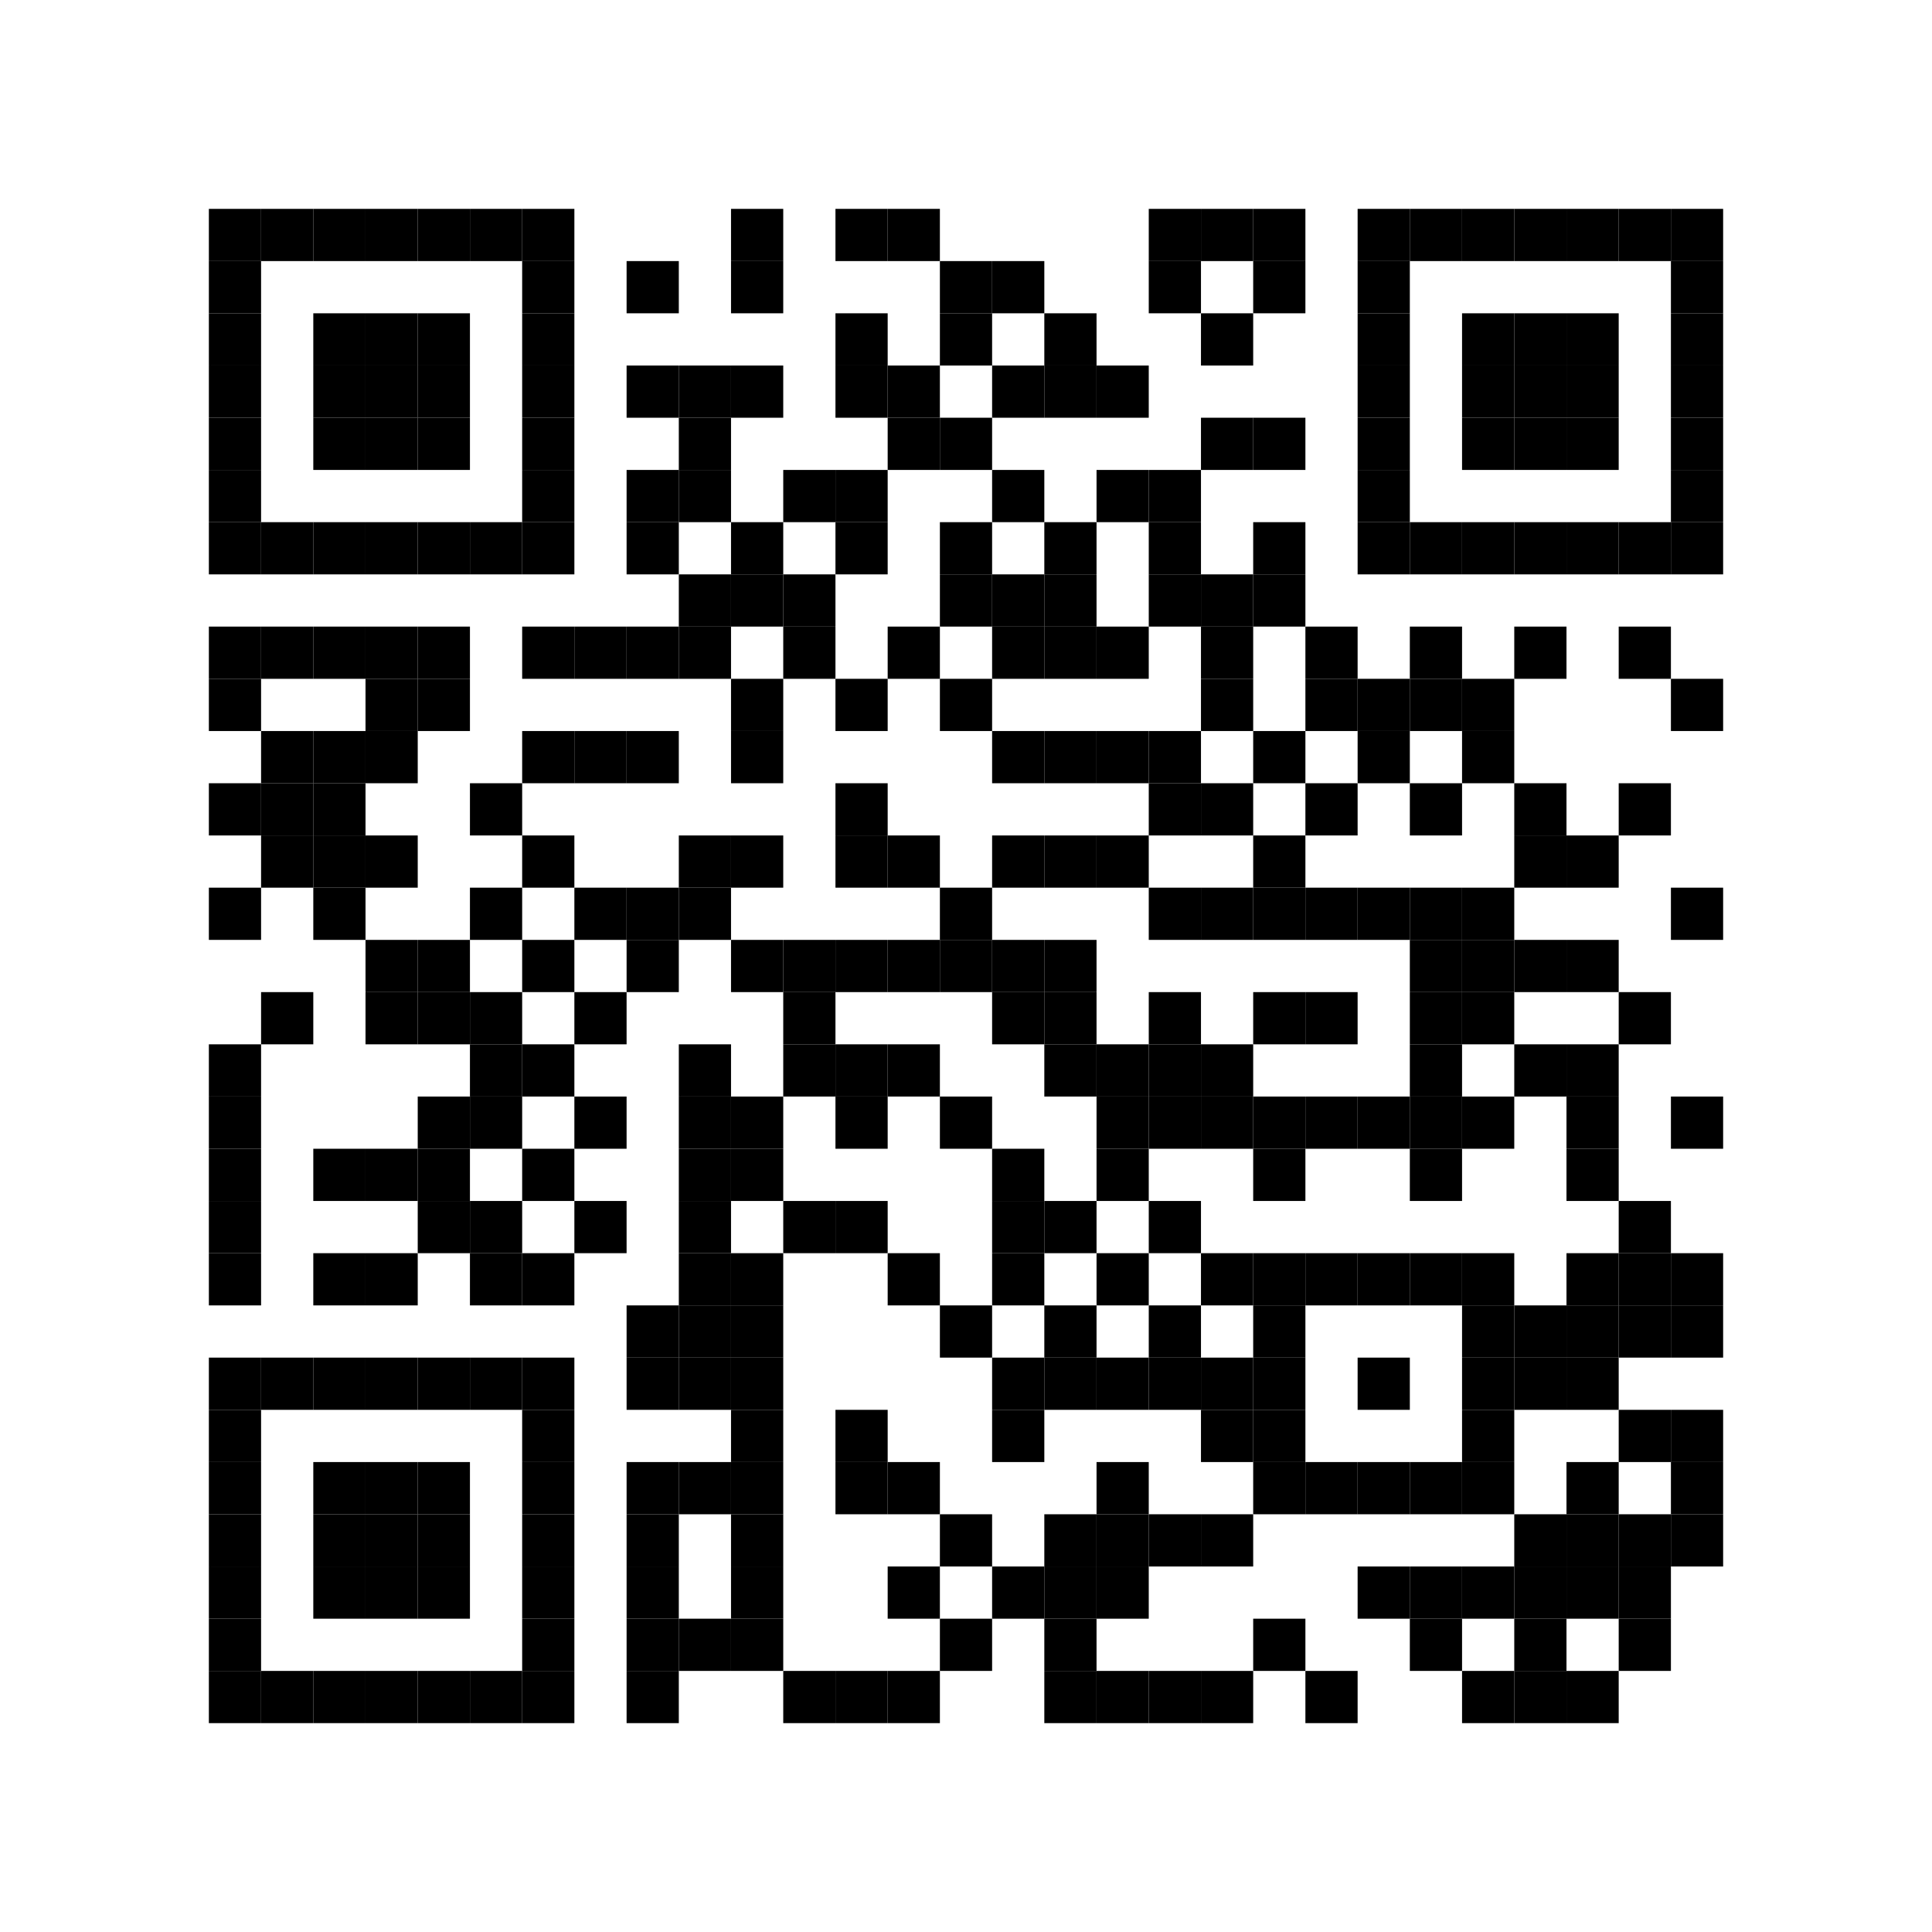 <?xml version='1.0' encoding='UTF-8'?>
<svg xmlns:svg="http://www.w3.org/2000/svg" width="37mm" height="37mm" version="1.1" xmlns="http://www.w3.org/2000/svg"><svg:rect x="4mm" y="4mm" width="1mm" height="1mm" /><svg:rect x="5mm" y="4mm" width="1mm" height="1mm" /><svg:rect x="6mm" y="4mm" width="1mm" height="1mm" /><svg:rect x="7mm" y="4mm" width="1mm" height="1mm" /><svg:rect x="8mm" y="4mm" width="1mm" height="1mm" /><svg:rect x="9mm" y="4mm" width="1mm" height="1mm" /><svg:rect x="10mm" y="4mm" width="1mm" height="1mm" /><svg:rect x="14mm" y="4mm" width="1mm" height="1mm" /><svg:rect x="16mm" y="4mm" width="1mm" height="1mm" /><svg:rect x="17mm" y="4mm" width="1mm" height="1mm" /><svg:rect x="22mm" y="4mm" width="1mm" height="1mm" /><svg:rect x="23mm" y="4mm" width="1mm" height="1mm" /><svg:rect x="24mm" y="4mm" width="1mm" height="1mm" /><svg:rect x="26mm" y="4mm" width="1mm" height="1mm" /><svg:rect x="27mm" y="4mm" width="1mm" height="1mm" /><svg:rect x="28mm" y="4mm" width="1mm" height="1mm" /><svg:rect x="29mm" y="4mm" width="1mm" height="1mm" /><svg:rect x="30mm" y="4mm" width="1mm" height="1mm" /><svg:rect x="31mm" y="4mm" width="1mm" height="1mm" /><svg:rect x="32mm" y="4mm" width="1mm" height="1mm" /><svg:rect x="4mm" y="5mm" width="1mm" height="1mm" /><svg:rect x="10mm" y="5mm" width="1mm" height="1mm" /><svg:rect x="12mm" y="5mm" width="1mm" height="1mm" /><svg:rect x="14mm" y="5mm" width="1mm" height="1mm" /><svg:rect x="18mm" y="5mm" width="1mm" height="1mm" /><svg:rect x="19mm" y="5mm" width="1mm" height="1mm" /><svg:rect x="22mm" y="5mm" width="1mm" height="1mm" /><svg:rect x="24mm" y="5mm" width="1mm" height="1mm" /><svg:rect x="26mm" y="5mm" width="1mm" height="1mm" /><svg:rect x="32mm" y="5mm" width="1mm" height="1mm" /><svg:rect x="4mm" y="6mm" width="1mm" height="1mm" /><svg:rect x="6mm" y="6mm" width="1mm" height="1mm" /><svg:rect x="7mm" y="6mm" width="1mm" height="1mm" /><svg:rect x="8mm" y="6mm" width="1mm" height="1mm" /><svg:rect x="10mm" y="6mm" width="1mm" height="1mm" /><svg:rect x="16mm" y="6mm" width="1mm" height="1mm" /><svg:rect x="18mm" y="6mm" width="1mm" height="1mm" /><svg:rect x="20mm" y="6mm" width="1mm" height="1mm" /><svg:rect x="23mm" y="6mm" width="1mm" height="1mm" /><svg:rect x="26mm" y="6mm" width="1mm" height="1mm" /><svg:rect x="28mm" y="6mm" width="1mm" height="1mm" /><svg:rect x="29mm" y="6mm" width="1mm" height="1mm" /><svg:rect x="30mm" y="6mm" width="1mm" height="1mm" /><svg:rect x="32mm" y="6mm" width="1mm" height="1mm" /><svg:rect x="4mm" y="7mm" width="1mm" height="1mm" /><svg:rect x="6mm" y="7mm" width="1mm" height="1mm" /><svg:rect x="7mm" y="7mm" width="1mm" height="1mm" /><svg:rect x="8mm" y="7mm" width="1mm" height="1mm" /><svg:rect x="10mm" y="7mm" width="1mm" height="1mm" /><svg:rect x="12mm" y="7mm" width="1mm" height="1mm" /><svg:rect x="13mm" y="7mm" width="1mm" height="1mm" /><svg:rect x="14mm" y="7mm" width="1mm" height="1mm" /><svg:rect x="16mm" y="7mm" width="1mm" height="1mm" /><svg:rect x="17mm" y="7mm" width="1mm" height="1mm" /><svg:rect x="19mm" y="7mm" width="1mm" height="1mm" /><svg:rect x="20mm" y="7mm" width="1mm" height="1mm" /><svg:rect x="21mm" y="7mm" width="1mm" height="1mm" /><svg:rect x="26mm" y="7mm" width="1mm" height="1mm" /><svg:rect x="28mm" y="7mm" width="1mm" height="1mm" /><svg:rect x="29mm" y="7mm" width="1mm" height="1mm" /><svg:rect x="30mm" y="7mm" width="1mm" height="1mm" /><svg:rect x="32mm" y="7mm" width="1mm" height="1mm" /><svg:rect x="4mm" y="8mm" width="1mm" height="1mm" /><svg:rect x="6mm" y="8mm" width="1mm" height="1mm" /><svg:rect x="7mm" y="8mm" width="1mm" height="1mm" /><svg:rect x="8mm" y="8mm" width="1mm" height="1mm" /><svg:rect x="10mm" y="8mm" width="1mm" height="1mm" /><svg:rect x="13mm" y="8mm" width="1mm" height="1mm" /><svg:rect x="17mm" y="8mm" width="1mm" height="1mm" /><svg:rect x="18mm" y="8mm" width="1mm" height="1mm" /><svg:rect x="23mm" y="8mm" width="1mm" height="1mm" /><svg:rect x="24mm" y="8mm" width="1mm" height="1mm" /><svg:rect x="26mm" y="8mm" width="1mm" height="1mm" /><svg:rect x="28mm" y="8mm" width="1mm" height="1mm" /><svg:rect x="29mm" y="8mm" width="1mm" height="1mm" /><svg:rect x="30mm" y="8mm" width="1mm" height="1mm" /><svg:rect x="32mm" y="8mm" width="1mm" height="1mm" /><svg:rect x="4mm" y="9mm" width="1mm" height="1mm" /><svg:rect x="10mm" y="9mm" width="1mm" height="1mm" /><svg:rect x="12mm" y="9mm" width="1mm" height="1mm" /><svg:rect x="13mm" y="9mm" width="1mm" height="1mm" /><svg:rect x="15mm" y="9mm" width="1mm" height="1mm" /><svg:rect x="16mm" y="9mm" width="1mm" height="1mm" /><svg:rect x="19mm" y="9mm" width="1mm" height="1mm" /><svg:rect x="21mm" y="9mm" width="1mm" height="1mm" /><svg:rect x="22mm" y="9mm" width="1mm" height="1mm" /><svg:rect x="26mm" y="9mm" width="1mm" height="1mm" /><svg:rect x="32mm" y="9mm" width="1mm" height="1mm" /><svg:rect x="4mm" y="10mm" width="1mm" height="1mm" /><svg:rect x="5mm" y="10mm" width="1mm" height="1mm" /><svg:rect x="6mm" y="10mm" width="1mm" height="1mm" /><svg:rect x="7mm" y="10mm" width="1mm" height="1mm" /><svg:rect x="8mm" y="10mm" width="1mm" height="1mm" /><svg:rect x="9mm" y="10mm" width="1mm" height="1mm" /><svg:rect x="10mm" y="10mm" width="1mm" height="1mm" /><svg:rect x="12mm" y="10mm" width="1mm" height="1mm" /><svg:rect x="14mm" y="10mm" width="1mm" height="1mm" /><svg:rect x="16mm" y="10mm" width="1mm" height="1mm" /><svg:rect x="18mm" y="10mm" width="1mm" height="1mm" /><svg:rect x="20mm" y="10mm" width="1mm" height="1mm" /><svg:rect x="22mm" y="10mm" width="1mm" height="1mm" /><svg:rect x="24mm" y="10mm" width="1mm" height="1mm" /><svg:rect x="26mm" y="10mm" width="1mm" height="1mm" /><svg:rect x="27mm" y="10mm" width="1mm" height="1mm" /><svg:rect x="28mm" y="10mm" width="1mm" height="1mm" /><svg:rect x="29mm" y="10mm" width="1mm" height="1mm" /><svg:rect x="30mm" y="10mm" width="1mm" height="1mm" /><svg:rect x="31mm" y="10mm" width="1mm" height="1mm" /><svg:rect x="32mm" y="10mm" width="1mm" height="1mm" /><svg:rect x="13mm" y="11mm" width="1mm" height="1mm" /><svg:rect x="14mm" y="11mm" width="1mm" height="1mm" /><svg:rect x="15mm" y="11mm" width="1mm" height="1mm" /><svg:rect x="18mm" y="11mm" width="1mm" height="1mm" /><svg:rect x="19mm" y="11mm" width="1mm" height="1mm" /><svg:rect x="20mm" y="11mm" width="1mm" height="1mm" /><svg:rect x="22mm" y="11mm" width="1mm" height="1mm" /><svg:rect x="23mm" y="11mm" width="1mm" height="1mm" /><svg:rect x="24mm" y="11mm" width="1mm" height="1mm" /><svg:rect x="4mm" y="12mm" width="1mm" height="1mm" /><svg:rect x="5mm" y="12mm" width="1mm" height="1mm" /><svg:rect x="6mm" y="12mm" width="1mm" height="1mm" /><svg:rect x="7mm" y="12mm" width="1mm" height="1mm" /><svg:rect x="8mm" y="12mm" width="1mm" height="1mm" /><svg:rect x="10mm" y="12mm" width="1mm" height="1mm" /><svg:rect x="11mm" y="12mm" width="1mm" height="1mm" /><svg:rect x="12mm" y="12mm" width="1mm" height="1mm" /><svg:rect x="13mm" y="12mm" width="1mm" height="1mm" /><svg:rect x="15mm" y="12mm" width="1mm" height="1mm" /><svg:rect x="17mm" y="12mm" width="1mm" height="1mm" /><svg:rect x="19mm" y="12mm" width="1mm" height="1mm" /><svg:rect x="20mm" y="12mm" width="1mm" height="1mm" /><svg:rect x="21mm" y="12mm" width="1mm" height="1mm" /><svg:rect x="23mm" y="12mm" width="1mm" height="1mm" /><svg:rect x="25mm" y="12mm" width="1mm" height="1mm" /><svg:rect x="27mm" y="12mm" width="1mm" height="1mm" /><svg:rect x="29mm" y="12mm" width="1mm" height="1mm" /><svg:rect x="31mm" y="12mm" width="1mm" height="1mm" /><svg:rect x="4mm" y="13mm" width="1mm" height="1mm" /><svg:rect x="7mm" y="13mm" width="1mm" height="1mm" /><svg:rect x="8mm" y="13mm" width="1mm" height="1mm" /><svg:rect x="14mm" y="13mm" width="1mm" height="1mm" /><svg:rect x="16mm" y="13mm" width="1mm" height="1mm" /><svg:rect x="18mm" y="13mm" width="1mm" height="1mm" /><svg:rect x="23mm" y="13mm" width="1mm" height="1mm" /><svg:rect x="25mm" y="13mm" width="1mm" height="1mm" /><svg:rect x="26mm" y="13mm" width="1mm" height="1mm" /><svg:rect x="27mm" y="13mm" width="1mm" height="1mm" /><svg:rect x="28mm" y="13mm" width="1mm" height="1mm" /><svg:rect x="32mm" y="13mm" width="1mm" height="1mm" /><svg:rect x="5mm" y="14mm" width="1mm" height="1mm" /><svg:rect x="6mm" y="14mm" width="1mm" height="1mm" /><svg:rect x="7mm" y="14mm" width="1mm" height="1mm" /><svg:rect x="10mm" y="14mm" width="1mm" height="1mm" /><svg:rect x="11mm" y="14mm" width="1mm" height="1mm" /><svg:rect x="12mm" y="14mm" width="1mm" height="1mm" /><svg:rect x="14mm" y="14mm" width="1mm" height="1mm" /><svg:rect x="19mm" y="14mm" width="1mm" height="1mm" /><svg:rect x="20mm" y="14mm" width="1mm" height="1mm" /><svg:rect x="21mm" y="14mm" width="1mm" height="1mm" /><svg:rect x="22mm" y="14mm" width="1mm" height="1mm" /><svg:rect x="24mm" y="14mm" width="1mm" height="1mm" /><svg:rect x="26mm" y="14mm" width="1mm" height="1mm" /><svg:rect x="28mm" y="14mm" width="1mm" height="1mm" /><svg:rect x="4mm" y="15mm" width="1mm" height="1mm" /><svg:rect x="5mm" y="15mm" width="1mm" height="1mm" /><svg:rect x="6mm" y="15mm" width="1mm" height="1mm" /><svg:rect x="9mm" y="15mm" width="1mm" height="1mm" /><svg:rect x="16mm" y="15mm" width="1mm" height="1mm" /><svg:rect x="22mm" y="15mm" width="1mm" height="1mm" /><svg:rect x="23mm" y="15mm" width="1mm" height="1mm" /><svg:rect x="25mm" y="15mm" width="1mm" height="1mm" /><svg:rect x="27mm" y="15mm" width="1mm" height="1mm" /><svg:rect x="29mm" y="15mm" width="1mm" height="1mm" /><svg:rect x="31mm" y="15mm" width="1mm" height="1mm" /><svg:rect x="5mm" y="16mm" width="1mm" height="1mm" /><svg:rect x="6mm" y="16mm" width="1mm" height="1mm" /><svg:rect x="7mm" y="16mm" width="1mm" height="1mm" /><svg:rect x="10mm" y="16mm" width="1mm" height="1mm" /><svg:rect x="13mm" y="16mm" width="1mm" height="1mm" /><svg:rect x="14mm" y="16mm" width="1mm" height="1mm" /><svg:rect x="16mm" y="16mm" width="1mm" height="1mm" /><svg:rect x="17mm" y="16mm" width="1mm" height="1mm" /><svg:rect x="19mm" y="16mm" width="1mm" height="1mm" /><svg:rect x="20mm" y="16mm" width="1mm" height="1mm" /><svg:rect x="21mm" y="16mm" width="1mm" height="1mm" /><svg:rect x="24mm" y="16mm" width="1mm" height="1mm" /><svg:rect x="29mm" y="16mm" width="1mm" height="1mm" /><svg:rect x="30mm" y="16mm" width="1mm" height="1mm" /><svg:rect x="4mm" y="17mm" width="1mm" height="1mm" /><svg:rect x="6mm" y="17mm" width="1mm" height="1mm" /><svg:rect x="9mm" y="17mm" width="1mm" height="1mm" /><svg:rect x="11mm" y="17mm" width="1mm" height="1mm" /><svg:rect x="12mm" y="17mm" width="1mm" height="1mm" /><svg:rect x="13mm" y="17mm" width="1mm" height="1mm" /><svg:rect x="18mm" y="17mm" width="1mm" height="1mm" /><svg:rect x="22mm" y="17mm" width="1mm" height="1mm" /><svg:rect x="23mm" y="17mm" width="1mm" height="1mm" /><svg:rect x="24mm" y="17mm" width="1mm" height="1mm" /><svg:rect x="25mm" y="17mm" width="1mm" height="1mm" /><svg:rect x="26mm" y="17mm" width="1mm" height="1mm" /><svg:rect x="27mm" y="17mm" width="1mm" height="1mm" /><svg:rect x="28mm" y="17mm" width="1mm" height="1mm" /><svg:rect x="32mm" y="17mm" width="1mm" height="1mm" /><svg:rect x="7mm" y="18mm" width="1mm" height="1mm" /><svg:rect x="8mm" y="18mm" width="1mm" height="1mm" /><svg:rect x="10mm" y="18mm" width="1mm" height="1mm" /><svg:rect x="12mm" y="18mm" width="1mm" height="1mm" /><svg:rect x="14mm" y="18mm" width="1mm" height="1mm" /><svg:rect x="15mm" y="18mm" width="1mm" height="1mm" /><svg:rect x="16mm" y="18mm" width="1mm" height="1mm" /><svg:rect x="17mm" y="18mm" width="1mm" height="1mm" /><svg:rect x="18mm" y="18mm" width="1mm" height="1mm" /><svg:rect x="19mm" y="18mm" width="1mm" height="1mm" /><svg:rect x="20mm" y="18mm" width="1mm" height="1mm" /><svg:rect x="27mm" y="18mm" width="1mm" height="1mm" /><svg:rect x="28mm" y="18mm" width="1mm" height="1mm" /><svg:rect x="29mm" y="18mm" width="1mm" height="1mm" /><svg:rect x="30mm" y="18mm" width="1mm" height="1mm" /><svg:rect x="5mm" y="19mm" width="1mm" height="1mm" /><svg:rect x="7mm" y="19mm" width="1mm" height="1mm" /><svg:rect x="8mm" y="19mm" width="1mm" height="1mm" /><svg:rect x="9mm" y="19mm" width="1mm" height="1mm" /><svg:rect x="11mm" y="19mm" width="1mm" height="1mm" /><svg:rect x="15mm" y="19mm" width="1mm" height="1mm" /><svg:rect x="19mm" y="19mm" width="1mm" height="1mm" /><svg:rect x="20mm" y="19mm" width="1mm" height="1mm" /><svg:rect x="22mm" y="19mm" width="1mm" height="1mm" /><svg:rect x="24mm" y="19mm" width="1mm" height="1mm" /><svg:rect x="25mm" y="19mm" width="1mm" height="1mm" /><svg:rect x="27mm" y="19mm" width="1mm" height="1mm" /><svg:rect x="28mm" y="19mm" width="1mm" height="1mm" /><svg:rect x="31mm" y="19mm" width="1mm" height="1mm" /><svg:rect x="4mm" y="20mm" width="1mm" height="1mm" /><svg:rect x="9mm" y="20mm" width="1mm" height="1mm" /><svg:rect x="10mm" y="20mm" width="1mm" height="1mm" /><svg:rect x="13mm" y="20mm" width="1mm" height="1mm" /><svg:rect x="15mm" y="20mm" width="1mm" height="1mm" /><svg:rect x="16mm" y="20mm" width="1mm" height="1mm" /><svg:rect x="17mm" y="20mm" width="1mm" height="1mm" /><svg:rect x="20mm" y="20mm" width="1mm" height="1mm" /><svg:rect x="21mm" y="20mm" width="1mm" height="1mm" /><svg:rect x="22mm" y="20mm" width="1mm" height="1mm" /><svg:rect x="23mm" y="20mm" width="1mm" height="1mm" /><svg:rect x="27mm" y="20mm" width="1mm" height="1mm" /><svg:rect x="29mm" y="20mm" width="1mm" height="1mm" /><svg:rect x="30mm" y="20mm" width="1mm" height="1mm" /><svg:rect x="4mm" y="21mm" width="1mm" height="1mm" /><svg:rect x="8mm" y="21mm" width="1mm" height="1mm" /><svg:rect x="9mm" y="21mm" width="1mm" height="1mm" /><svg:rect x="11mm" y="21mm" width="1mm" height="1mm" /><svg:rect x="13mm" y="21mm" width="1mm" height="1mm" /><svg:rect x="14mm" y="21mm" width="1mm" height="1mm" /><svg:rect x="16mm" y="21mm" width="1mm" height="1mm" /><svg:rect x="18mm" y="21mm" width="1mm" height="1mm" /><svg:rect x="21mm" y="21mm" width="1mm" height="1mm" /><svg:rect x="22mm" y="21mm" width="1mm" height="1mm" /><svg:rect x="23mm" y="21mm" width="1mm" height="1mm" /><svg:rect x="24mm" y="21mm" width="1mm" height="1mm" /><svg:rect x="25mm" y="21mm" width="1mm" height="1mm" /><svg:rect x="26mm" y="21mm" width="1mm" height="1mm" /><svg:rect x="27mm" y="21mm" width="1mm" height="1mm" /><svg:rect x="28mm" y="21mm" width="1mm" height="1mm" /><svg:rect x="30mm" y="21mm" width="1mm" height="1mm" /><svg:rect x="32mm" y="21mm" width="1mm" height="1mm" /><svg:rect x="4mm" y="22mm" width="1mm" height="1mm" /><svg:rect x="6mm" y="22mm" width="1mm" height="1mm" /><svg:rect x="7mm" y="22mm" width="1mm" height="1mm" /><svg:rect x="8mm" y="22mm" width="1mm" height="1mm" /><svg:rect x="10mm" y="22mm" width="1mm" height="1mm" /><svg:rect x="13mm" y="22mm" width="1mm" height="1mm" /><svg:rect x="14mm" y="22mm" width="1mm" height="1mm" /><svg:rect x="19mm" y="22mm" width="1mm" height="1mm" /><svg:rect x="21mm" y="22mm" width="1mm" height="1mm" /><svg:rect x="24mm" y="22mm" width="1mm" height="1mm" /><svg:rect x="27mm" y="22mm" width="1mm" height="1mm" /><svg:rect x="30mm" y="22mm" width="1mm" height="1mm" /><svg:rect x="4mm" y="23mm" width="1mm" height="1mm" /><svg:rect x="8mm" y="23mm" width="1mm" height="1mm" /><svg:rect x="9mm" y="23mm" width="1mm" height="1mm" /><svg:rect x="11mm" y="23mm" width="1mm" height="1mm" /><svg:rect x="13mm" y="23mm" width="1mm" height="1mm" /><svg:rect x="15mm" y="23mm" width="1mm" height="1mm" /><svg:rect x="16mm" y="23mm" width="1mm" height="1mm" /><svg:rect x="19mm" y="23mm" width="1mm" height="1mm" /><svg:rect x="20mm" y="23mm" width="1mm" height="1mm" /><svg:rect x="22mm" y="23mm" width="1mm" height="1mm" /><svg:rect x="31mm" y="23mm" width="1mm" height="1mm" /><svg:rect x="4mm" y="24mm" width="1mm" height="1mm" /><svg:rect x="6mm" y="24mm" width="1mm" height="1mm" /><svg:rect x="7mm" y="24mm" width="1mm" height="1mm" /><svg:rect x="9mm" y="24mm" width="1mm" height="1mm" /><svg:rect x="10mm" y="24mm" width="1mm" height="1mm" /><svg:rect x="13mm" y="24mm" width="1mm" height="1mm" /><svg:rect x="14mm" y="24mm" width="1mm" height="1mm" /><svg:rect x="17mm" y="24mm" width="1mm" height="1mm" /><svg:rect x="19mm" y="24mm" width="1mm" height="1mm" /><svg:rect x="21mm" y="24mm" width="1mm" height="1mm" /><svg:rect x="23mm" y="24mm" width="1mm" height="1mm" /><svg:rect x="24mm" y="24mm" width="1mm" height="1mm" /><svg:rect x="25mm" y="24mm" width="1mm" height="1mm" /><svg:rect x="26mm" y="24mm" width="1mm" height="1mm" /><svg:rect x="27mm" y="24mm" width="1mm" height="1mm" /><svg:rect x="28mm" y="24mm" width="1mm" height="1mm" /><svg:rect x="30mm" y="24mm" width="1mm" height="1mm" /><svg:rect x="31mm" y="24mm" width="1mm" height="1mm" /><svg:rect x="32mm" y="24mm" width="1mm" height="1mm" /><svg:rect x="12mm" y="25mm" width="1mm" height="1mm" /><svg:rect x="13mm" y="25mm" width="1mm" height="1mm" /><svg:rect x="14mm" y="25mm" width="1mm" height="1mm" /><svg:rect x="18mm" y="25mm" width="1mm" height="1mm" /><svg:rect x="20mm" y="25mm" width="1mm" height="1mm" /><svg:rect x="22mm" y="25mm" width="1mm" height="1mm" /><svg:rect x="24mm" y="25mm" width="1mm" height="1mm" /><svg:rect x="28mm" y="25mm" width="1mm" height="1mm" /><svg:rect x="29mm" y="25mm" width="1mm" height="1mm" /><svg:rect x="30mm" y="25mm" width="1mm" height="1mm" /><svg:rect x="31mm" y="25mm" width="1mm" height="1mm" /><svg:rect x="32mm" y="25mm" width="1mm" height="1mm" /><svg:rect x="4mm" y="26mm" width="1mm" height="1mm" /><svg:rect x="5mm" y="26mm" width="1mm" height="1mm" /><svg:rect x="6mm" y="26mm" width="1mm" height="1mm" /><svg:rect x="7mm" y="26mm" width="1mm" height="1mm" /><svg:rect x="8mm" y="26mm" width="1mm" height="1mm" /><svg:rect x="9mm" y="26mm" width="1mm" height="1mm" /><svg:rect x="10mm" y="26mm" width="1mm" height="1mm" /><svg:rect x="12mm" y="26mm" width="1mm" height="1mm" /><svg:rect x="13mm" y="26mm" width="1mm" height="1mm" /><svg:rect x="14mm" y="26mm" width="1mm" height="1mm" /><svg:rect x="19mm" y="26mm" width="1mm" height="1mm" /><svg:rect x="20mm" y="26mm" width="1mm" height="1mm" /><svg:rect x="21mm" y="26mm" width="1mm" height="1mm" /><svg:rect x="22mm" y="26mm" width="1mm" height="1mm" /><svg:rect x="23mm" y="26mm" width="1mm" height="1mm" /><svg:rect x="24mm" y="26mm" width="1mm" height="1mm" /><svg:rect x="26mm" y="26mm" width="1mm" height="1mm" /><svg:rect x="28mm" y="26mm" width="1mm" height="1mm" /><svg:rect x="29mm" y="26mm" width="1mm" height="1mm" /><svg:rect x="30mm" y="26mm" width="1mm" height="1mm" /><svg:rect x="4mm" y="27mm" width="1mm" height="1mm" /><svg:rect x="10mm" y="27mm" width="1mm" height="1mm" /><svg:rect x="14mm" y="27mm" width="1mm" height="1mm" /><svg:rect x="16mm" y="27mm" width="1mm" height="1mm" /><svg:rect x="19mm" y="27mm" width="1mm" height="1mm" /><svg:rect x="23mm" y="27mm" width="1mm" height="1mm" /><svg:rect x="24mm" y="27mm" width="1mm" height="1mm" /><svg:rect x="28mm" y="27mm" width="1mm" height="1mm" /><svg:rect x="31mm" y="27mm" width="1mm" height="1mm" /><svg:rect x="32mm" y="27mm" width="1mm" height="1mm" /><svg:rect x="4mm" y="28mm" width="1mm" height="1mm" /><svg:rect x="6mm" y="28mm" width="1mm" height="1mm" /><svg:rect x="7mm" y="28mm" width="1mm" height="1mm" /><svg:rect x="8mm" y="28mm" width="1mm" height="1mm" /><svg:rect x="10mm" y="28mm" width="1mm" height="1mm" /><svg:rect x="12mm" y="28mm" width="1mm" height="1mm" /><svg:rect x="13mm" y="28mm" width="1mm" height="1mm" /><svg:rect x="14mm" y="28mm" width="1mm" height="1mm" /><svg:rect x="16mm" y="28mm" width="1mm" height="1mm" /><svg:rect x="17mm" y="28mm" width="1mm" height="1mm" /><svg:rect x="21mm" y="28mm" width="1mm" height="1mm" /><svg:rect x="24mm" y="28mm" width="1mm" height="1mm" /><svg:rect x="25mm" y="28mm" width="1mm" height="1mm" /><svg:rect x="26mm" y="28mm" width="1mm" height="1mm" /><svg:rect x="27mm" y="28mm" width="1mm" height="1mm" /><svg:rect x="28mm" y="28mm" width="1mm" height="1mm" /><svg:rect x="30mm" y="28mm" width="1mm" height="1mm" /><svg:rect x="32mm" y="28mm" width="1mm" height="1mm" /><svg:rect x="4mm" y="29mm" width="1mm" height="1mm" /><svg:rect x="6mm" y="29mm" width="1mm" height="1mm" /><svg:rect x="7mm" y="29mm" width="1mm" height="1mm" /><svg:rect x="8mm" y="29mm" width="1mm" height="1mm" /><svg:rect x="10mm" y="29mm" width="1mm" height="1mm" /><svg:rect x="12mm" y="29mm" width="1mm" height="1mm" /><svg:rect x="14mm" y="29mm" width="1mm" height="1mm" /><svg:rect x="18mm" y="29mm" width="1mm" height="1mm" /><svg:rect x="20mm" y="29mm" width="1mm" height="1mm" /><svg:rect x="21mm" y="29mm" width="1mm" height="1mm" /><svg:rect x="22mm" y="29mm" width="1mm" height="1mm" /><svg:rect x="23mm" y="29mm" width="1mm" height="1mm" /><svg:rect x="29mm" y="29mm" width="1mm" height="1mm" /><svg:rect x="30mm" y="29mm" width="1mm" height="1mm" /><svg:rect x="31mm" y="29mm" width="1mm" height="1mm" /><svg:rect x="32mm" y="29mm" width="1mm" height="1mm" /><svg:rect x="4mm" y="30mm" width="1mm" height="1mm" /><svg:rect x="6mm" y="30mm" width="1mm" height="1mm" /><svg:rect x="7mm" y="30mm" width="1mm" height="1mm" /><svg:rect x="8mm" y="30mm" width="1mm" height="1mm" /><svg:rect x="10mm" y="30mm" width="1mm" height="1mm" /><svg:rect x="12mm" y="30mm" width="1mm" height="1mm" /><svg:rect x="14mm" y="30mm" width="1mm" height="1mm" /><svg:rect x="17mm" y="30mm" width="1mm" height="1mm" /><svg:rect x="19mm" y="30mm" width="1mm" height="1mm" /><svg:rect x="20mm" y="30mm" width="1mm" height="1mm" /><svg:rect x="21mm" y="30mm" width="1mm" height="1mm" /><svg:rect x="26mm" y="30mm" width="1mm" height="1mm" /><svg:rect x="27mm" y="30mm" width="1mm" height="1mm" /><svg:rect x="28mm" y="30mm" width="1mm" height="1mm" /><svg:rect x="29mm" y="30mm" width="1mm" height="1mm" /><svg:rect x="30mm" y="30mm" width="1mm" height="1mm" /><svg:rect x="31mm" y="30mm" width="1mm" height="1mm" /><svg:rect x="4mm" y="31mm" width="1mm" height="1mm" /><svg:rect x="10mm" y="31mm" width="1mm" height="1mm" /><svg:rect x="12mm" y="31mm" width="1mm" height="1mm" /><svg:rect x="13mm" y="31mm" width="1mm" height="1mm" /><svg:rect x="14mm" y="31mm" width="1mm" height="1mm" /><svg:rect x="18mm" y="31mm" width="1mm" height="1mm" /><svg:rect x="20mm" y="31mm" width="1mm" height="1mm" /><svg:rect x="24mm" y="31mm" width="1mm" height="1mm" /><svg:rect x="27mm" y="31mm" width="1mm" height="1mm" /><svg:rect x="29mm" y="31mm" width="1mm" height="1mm" /><svg:rect x="31mm" y="31mm" width="1mm" height="1mm" /><svg:rect x="4mm" y="32mm" width="1mm" height="1mm" /><svg:rect x="5mm" y="32mm" width="1mm" height="1mm" /><svg:rect x="6mm" y="32mm" width="1mm" height="1mm" /><svg:rect x="7mm" y="32mm" width="1mm" height="1mm" /><svg:rect x="8mm" y="32mm" width="1mm" height="1mm" /><svg:rect x="9mm" y="32mm" width="1mm" height="1mm" /><svg:rect x="10mm" y="32mm" width="1mm" height="1mm" /><svg:rect x="12mm" y="32mm" width="1mm" height="1mm" /><svg:rect x="15mm" y="32mm" width="1mm" height="1mm" /><svg:rect x="16mm" y="32mm" width="1mm" height="1mm" /><svg:rect x="17mm" y="32mm" width="1mm" height="1mm" /><svg:rect x="20mm" y="32mm" width="1mm" height="1mm" /><svg:rect x="21mm" y="32mm" width="1mm" height="1mm" /><svg:rect x="22mm" y="32mm" width="1mm" height="1mm" /><svg:rect x="23mm" y="32mm" width="1mm" height="1mm" /><svg:rect x="25mm" y="32mm" width="1mm" height="1mm" /><svg:rect x="28mm" y="32mm" width="1mm" height="1mm" /><svg:rect x="29mm" y="32mm" width="1mm" height="1mm" /><svg:rect x="30mm" y="32mm" width="1mm" height="1mm" /></svg>